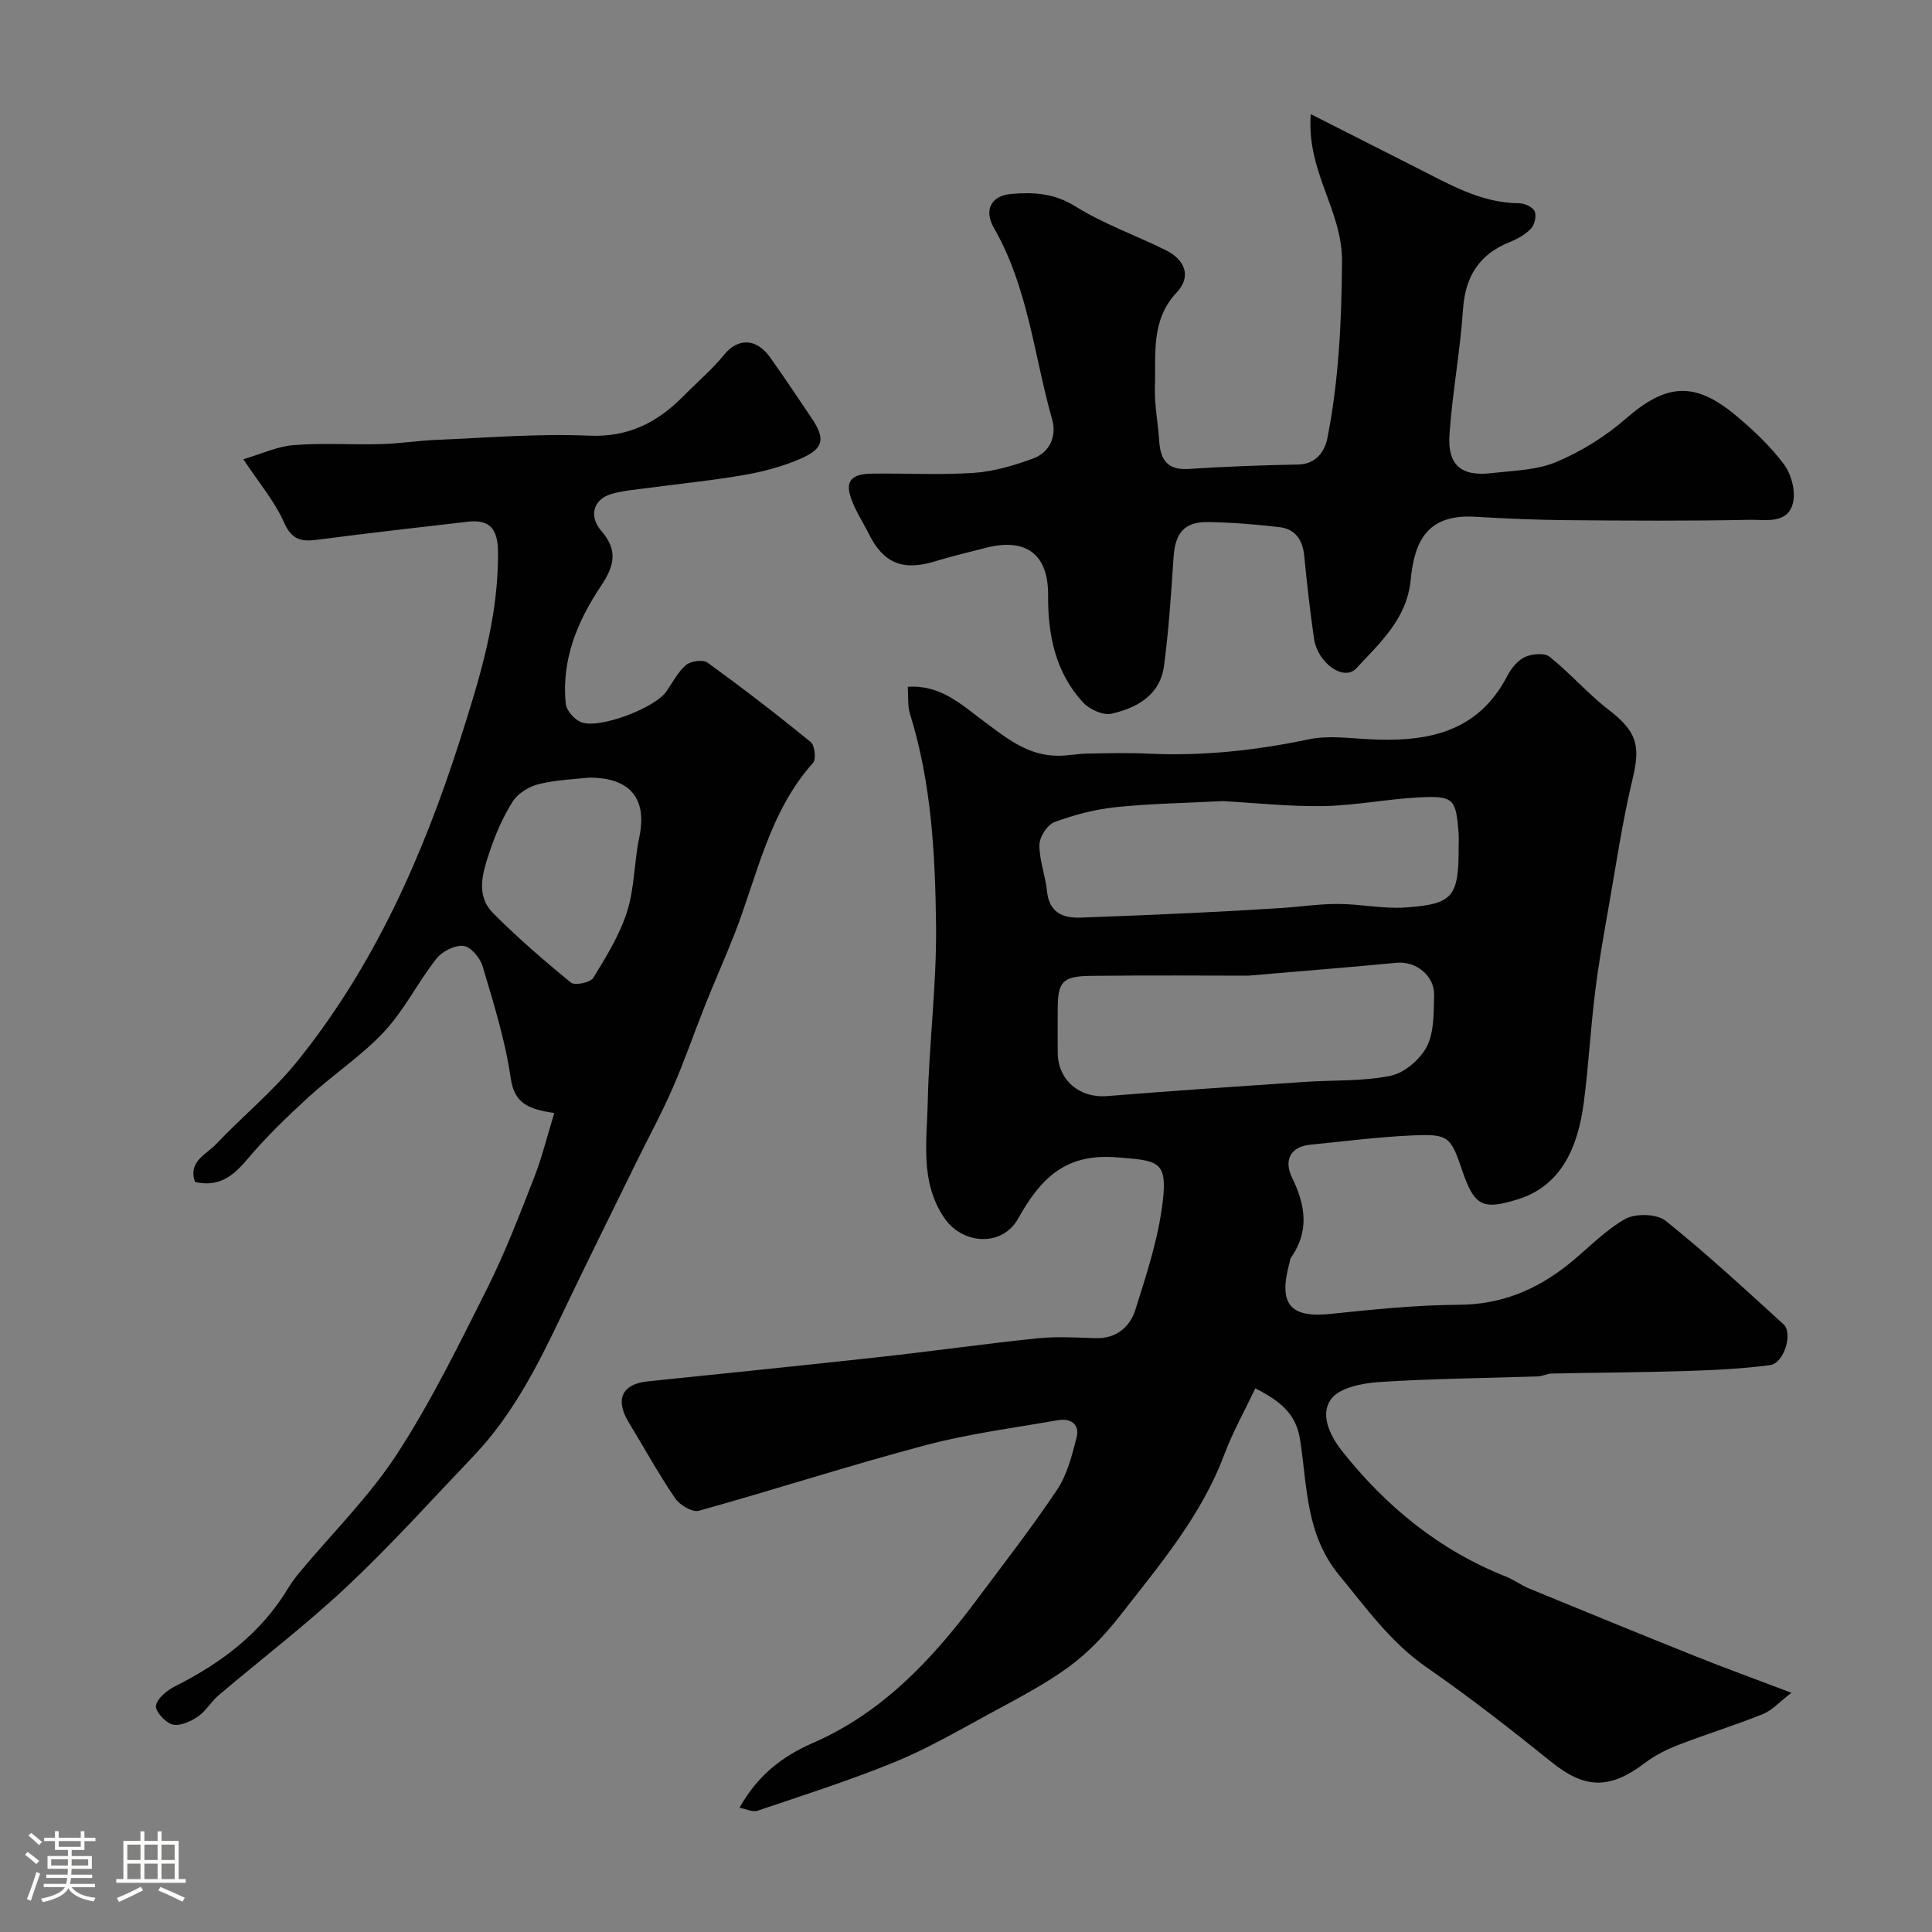 <svg enable-background="new 0 0 400 400" viewBox="0 0 400 400" xmlns="http://www.w3.org/2000/svg"><rect x="0" y="0" width="400" height="400" fill="#808080" stroke="none"/><path d="m5.17 384 .55-.58c.85.61 1.65 1.24 2.4 1.87l-.59.64c-.83-.73-1.62-1.38-2.36-1.93m1.22 9.53-.82-.34c.71-1.76 1.37-3.64 1.98-5.63.24.13.5.25.76.36-.6 1.67-1.24 3.54-1.92 5.61m-.5-13.5.57-.54c.56.44 1.31 1.06 2.26 1.87l-.64.64c-.68-.66-1.41-1.32-2.19-1.97m3.25.46h2.24v-1.36h.77v1.36h4.57v-1.36h.76v1.36h2.28v.69h-2.28v1.84h-2.64v1.26h4.18v2.64h-4.21c0 .45-.02.86-.05 1.21h4.32v.69h-4.38c-.04.34-.1.75-.19 1.22h5.15v.69h-4.82c.87 1.19 2.51 1.92 4.93 2.19-.17.31-.3.57-.37.76-2.77-.49-4.52-1.41-5.26-2.76-.56 1.26-2.3 2.23-5.24 2.9-.12-.24-.26-.48-.43-.72 2.73-.55 4.38-1.34 4.96-2.38h-4.38v-.69h4.65c.1-.38.17-.79.21-1.22h-4.32v-.69h4.4c.03-.34.05-.75.05-1.21h-4.2v-2.64h4.23v-1.26h-2.69v-1.84h-2.24zm1.46 4.46v1.29h3.45c.01-.4.02-.57.01-.53v-.32-.45h-3.46zm1.55-2.59h4.57v-1.19h-4.57zm6.11 2.59h-3.42v.77c-.01.19-.01.37-.02.53h3.44v-1.29z" fill="#fcfbfa"/><path d="m32.63 379.16h.82v1.98h3.54v7.89h1.46v.78h-14.37v-.78h1.46v-7.89h3.54v-1.98h.82v1.98h2.73zm-3.49 11.48.5.73c-1.61.82-3.28 1.63-5 2.41-.13-.27-.28-.55-.44-.82 1.75-.72 3.4-1.49 4.94-2.32m-2.78-5.55h2.73v-3.18h-2.73zm0 3.95h2.73v-3.2h-2.73zm3.54-3.95h2.73v-3.18h-2.73zm0 3.95h2.73v-3.2h-2.73zm7.89 4.68c-1.84-.92-3.51-1.7-5.02-2.32l.45-.73c1.89.8 3.57 1.55 5.04 2.23zm-1.62-11.81h-2.73v3.18h2.73zm-2.73 7.13h2.73v-3.2h-2.73z" fill="#fcfbfa"/><g fill="#010102"><path d="m370.89 350.47c-2.46 1.88-3.97 3.63-5.88 4.4-5.72 2.31-11.64 4.13-17.4 6.35-2.42.93-4.85 2.12-6.91 3.68-7.45 5.67-12.57 5.49-19.54-.13-8.4-6.77-16.93-13.42-25.79-19.56-7.46-5.17-12.48-12.25-18.11-19.09-6.98-8.49-6.59-18.45-8.1-28.1-.83-5.3-4.05-7.92-9.26-10.58-2.23 4.7-4.68 9.08-6.43 13.72-4.74 12.65-13.33 22.77-21.45 33.18-3.1 3.97-6.67 7.8-10.71 10.75-5.2 3.8-11.03 6.77-16.72 9.87-6.36 3.46-12.67 7.12-19.34 9.85-9.29 3.8-18.89 6.86-28.41 10.08-1.01.34-2.37-.36-3.73-.61 3.7-6.64 8.76-10.62 15.21-13.43 14.31-6.23 24.64-17.23 33.79-29.48 5.67-7.59 11.5-15.08 16.76-22.95 2.08-3.12 3.07-7.07 4.02-10.79.72-2.79-1.25-4.04-3.87-3.59-9.14 1.6-18.41 2.79-27.35 5.16-15.76 4.18-31.28 9.22-46.99 13.59-1.34.37-3.96-1.2-4.91-2.59-3.45-5.09-6.44-10.5-9.63-15.77-2.84-4.7-1.34-7.89 3.93-8.43 15.99-1.65 31.98-3.27 47.96-5.03 10.91-1.2 21.78-2.75 32.69-3.88 3.98-.41 8.04-.18 12.06-.04 4.32.15 7.15-2.31 8.27-5.83 2.35-7.4 4.81-14.93 5.7-22.59.99-8.47-1.25-8.32-9.44-9.01-10.9-.91-15.93 4.51-20.56 12.74-3.28 5.83-11.45 5.34-15.22-.17-5.1-7.46-3.62-15.88-3.45-23.98.26-12.21 1.86-24.41 1.72-36.61-.17-14.73-.95-29.52-5.4-43.81-.52-1.65-.31-3.53-.46-5.59 6.72-.47 11.04 3.63 15.46 6.91 4.78 3.55 9.26 7.34 15.6 7.36 2.05.01 4.1-.41 6.16-.45 4.17-.07 8.34-.19 12.5.01 11.27.55 22.33-.66 33.37-2.97 3.85-.81 8.03-.25 12.04-.03 11.93.66 22.7-1.04 28.97-13.03.81-1.56 2.12-3.23 3.62-3.94 1.46-.69 4.07-.95 5.14-.1 4.27 3.4 7.89 7.62 12.2 10.95 5.88 4.54 6.69 7.35 5.01 14.36-2.12 8.85-3.44 17.89-5.02 26.87-1.02 5.79-2.05 11.58-2.76 17.42-.92 7.49-1.34 15.05-2.3 22.54-1.23 9.59-4.77 17.4-13.6 20.18-7.29 2.29-9.06 1.47-11.53-5.76-2.49-7.29-2.82-7.77-10.47-7.44-7.04.31-14.05 1.23-21.06 1.92-4.43.44-5.36 3.56-3.79 6.76 2.82 5.77 3.66 11.15-.22 16.67-.18.25-.17.63-.26.94-2.36 8.57-.02 11.54 8.48 10.66 8.84-.92 17.72-1.85 26.59-1.89 8.68-.05 15.92-3.04 22.49-8.25 3.99-3.16 7.54-7.02 11.89-9.5 2.13-1.21 6.57-1.1 8.4.36 8.45 6.76 16.4 14.15 24.41 21.43 2 1.81.11 8.07-2.76 8.45-5.85.77-11.79 1.05-17.7 1.23-9.18.29-18.36.32-27.54.52-.96.02-1.9.56-2.86.59-10.96.37-21.94.45-32.87 1.17-3.49.23-8.22 1.16-9.96 3.54-2.25 3.08-.38 7.39 2.3 10.76 9.16 11.53 20.17 20.54 33.96 25.99 1.64.65 3.08 1.77 4.72 2.44 11.49 4.73 22.99 9.44 34.53 14.06 6.05 2.42 12.17 4.64 19.81 7.54zm-117.71-184.61c-7.65.4-14.92.5-22.13 1.25-4.32.45-8.65 1.58-12.72 3.09-1.48.55-3.11 3.06-3.13 4.69-.04 3.18 1.23 6.35 1.56 9.56.45 4.45 3.19 5.67 7.02 5.53 7.92-.28 15.84-.62 23.75-.99 5.94-.28 11.87-.62 17.8-1 3.92-.25 7.84-.86 11.76-.84 4.59.02 9.22 1.04 13.77.74 10.01-.66 11.15-2.21 11.14-12.52 0-1 .06-2-.02-2.99-.55-6.96-1.02-7.64-7.96-7.3-6.67.32-13.31 1.68-19.97 1.81-7.08.12-14.17-.66-20.87-1.03zm5.23 36.14c-8.39 0-20.48-.1-32.56.04-5.91.07-6.85 1.22-6.86 6.94-.01 2.99-.02 5.99 0 8.98.05 5.72 4.56 9.44 10.25 8.97 13.59-1.1 27.19-2.01 40.79-2.93 5.98-.41 12.09-.08 17.9-1.28 2.87-.59 6.12-3.4 7.49-6.07 1.53-3 1.39-6.99 1.5-10.56.13-4.08-3.78-7.14-7.76-6.76-8.99.87-18 1.58-30.75 2.67z"/><path d="m114.76 230.44c-5.47-.81-8.27-2.02-9.03-7.27-1.13-7.83-3.55-15.5-5.81-23.12-.51-1.73-2.47-4.05-3.96-4.21-1.8-.2-4.43 1.14-5.62 2.66-3.81 4.85-6.61 10.58-10.77 15.06-4.66 5.01-10.53 8.86-15.61 13.51-4.51 4.12-8.94 8.4-12.87 13.07-2.92 3.47-5.86 5.67-10.71 4.58-1.51-4.25 2.34-5.7 4.38-7.86 5.48-5.78 11.74-10.89 16.72-17.05 15.95-19.73 26.08-42.61 33.74-66.55 4.06-12.71 8.07-25.54 7.88-39.21-.07-4.53-1.74-6.55-6.21-6.04-10.4 1.2-20.81 2.38-31.2 3.74-3.33.44-5.3.01-6.89-3.59-1.94-4.38-5.18-8.19-8.42-13.08 3.79-1.11 7.06-2.67 10.43-2.93 5.99-.47 12.04-.04 18.06-.2 3.77-.1 7.52-.71 11.28-.87 10.59-.43 21.2-1.35 31.76-.88 8.26.37 14.26-2.77 19.67-8.27 2.8-2.85 5.89-5.46 8.4-8.55 2.69-3.29 6.51-3.54 9.47.62 2.93 4.11 5.72 8.32 8.55 12.51 2.91 4.3 2.6 6.33-2.16 8.42-3.67 1.61-7.67 2.68-11.63 3.38-6.59 1.16-13.27 1.81-19.91 2.7-2.58.35-5.23.54-7.71 1.26-3.77 1.1-4.74 4.61-2.09 7.66 3.45 3.96 2.74 7.19-.08 11.4-4.86 7.25-8.23 15.32-7.28 24.39.14 1.37 1.7 3.14 3.05 3.75 3.62 1.62 15.4-2.84 17.8-6.34 1.29-1.88 2.38-4.04 4.07-5.46.98-.82 3.49-1.16 4.42-.48 7.28 5.27 14.41 10.76 21.37 16.44.84.68 1.16 3.54.5 4.29-9.18 10.24-11.58 23.52-16.38 35.72-1.91 4.85-4.04 9.61-5.97 14.44-2.28 5.72-4.27 11.56-6.73 17.2-2.27 5.21-5.01 10.22-7.52 15.34-5.22 10.66-10.51 21.29-15.62 32-4.91 10.3-10.08 20.43-18.05 28.79-8.64 9.06-17.02 18.39-26.13 26.95-8.48 7.98-17.79 15.07-26.68 22.62-1.58 1.34-2.66 3.32-4.34 4.45-1.5 1.01-3.71 2.01-5.24 1.6-1.47-.39-3.63-2.81-3.4-3.91.32-1.57 2.33-3.18 3.99-4.01 9.52-4.79 17.75-10.97 23.35-20.25.75-1.25 1.65-2.43 2.59-3.55 6.73-8.07 14.32-15.57 20.01-24.32 7.07-10.88 12.82-22.66 18.66-34.29 3.71-7.41 6.68-15.2 9.71-22.93 1.63-4.19 2.69-8.58 4.16-13.33zm7.17-69.44c-2.89.33-6.71.44-10.34 1.33-2.02.49-4.34 1.89-5.42 3.59-2.07 3.26-3.64 6.92-4.86 10.6-1.39 4.18-2.87 8.88.79 12.55 5.08 5.09 10.54 9.82 16.11 14.37.81.66 4.02-.01 4.62-.99 2.68-4.36 5.45-8.85 6.99-13.67 1.56-4.9 1.46-10.31 2.53-15.4 1.66-7.88-1.68-12.4-10.42-12.38z"/><path d="m271.38 23.63c7.79 3.95 14.76 7.49 21.75 11.02 6.82 3.44 13.44 7.39 21.47 7.44 1.1.01 2.76.8 3.14 1.67.41.94-.01 2.76-.75 3.55-1.16 1.23-2.8 2.16-4.4 2.8-6.34 2.54-9.23 7.11-9.69 13.96-.58 8.64-2.2 17.21-2.8 25.85-.44 6.39 2.42 8.77 8.69 8.04 4.54-.53 9.38-.6 13.47-2.33 5.15-2.17 10.14-5.28 14.35-8.95 8.26-7.21 14.16-7.84 22.72-.71 3.63 3.02 7.16 6.35 9.98 10.11 1.54 2.05 2.48 5.51 1.93 7.94-1.04 4.58-5.71 3.53-8.95 3.6-12.54.26-25.1.18-37.64.08-6.41-.06-12.82-.32-19.22-.71-9.83-.59-12.59 4.91-13.37 13.09-.76 8.03-6.37 13.03-11.24 18.28-2.6 2.81-8.06-1.11-8.78-6.2-.81-5.67-1.46-11.36-2.01-17.05-.32-3.27-1.81-5.57-5.07-5.96-4.9-.59-9.85-.98-14.78-1.06-4.98-.09-6.87 2.23-7.21 7.3-.5 7.51-.98 15.04-1.98 22.5-.81 6.05-5.63 8.7-10.9 9.88-1.73.39-4.54-.91-5.87-2.35-5.71-6.21-7.28-13.96-7.22-22.17.06-8.43-4.49-11.93-12.72-9.87-3.63.91-7.26 1.8-10.84 2.88-6.54 1.97-10.53.35-13.55-5.7-1.37-2.76-3.2-5.41-3.97-8.33-.96-3.67 2.08-4.14 4.74-4.17 7-.09 14.02.31 20.98-.16 4.12-.28 8.28-1.52 12.2-2.95 3.55-1.29 4.97-4.68 3.99-8.13-3.76-13.25-4.96-27.27-12.02-39.57-2.18-3.8-.6-6.74 3.56-7.1 4.53-.39 8.86-.17 13.21 2.54 5.86 3.66 12.53 6.01 18.77 9.1 4.1 2.03 5.31 5.53 2.3 8.73-5.44 5.77-4.3 12.74-4.54 19.46-.13 3.75.65 7.52.89 11.3.25 3.87 1.66 6.1 6.09 5.81 7.57-.5 15.16-.77 22.75-.92 3.78-.07 5.49-2.96 5.98-5.44 2.38-12.07 2.94-24.21 3.03-36.63.05-10.69-7.37-18.43-6.47-30.47z"/></g></svg>